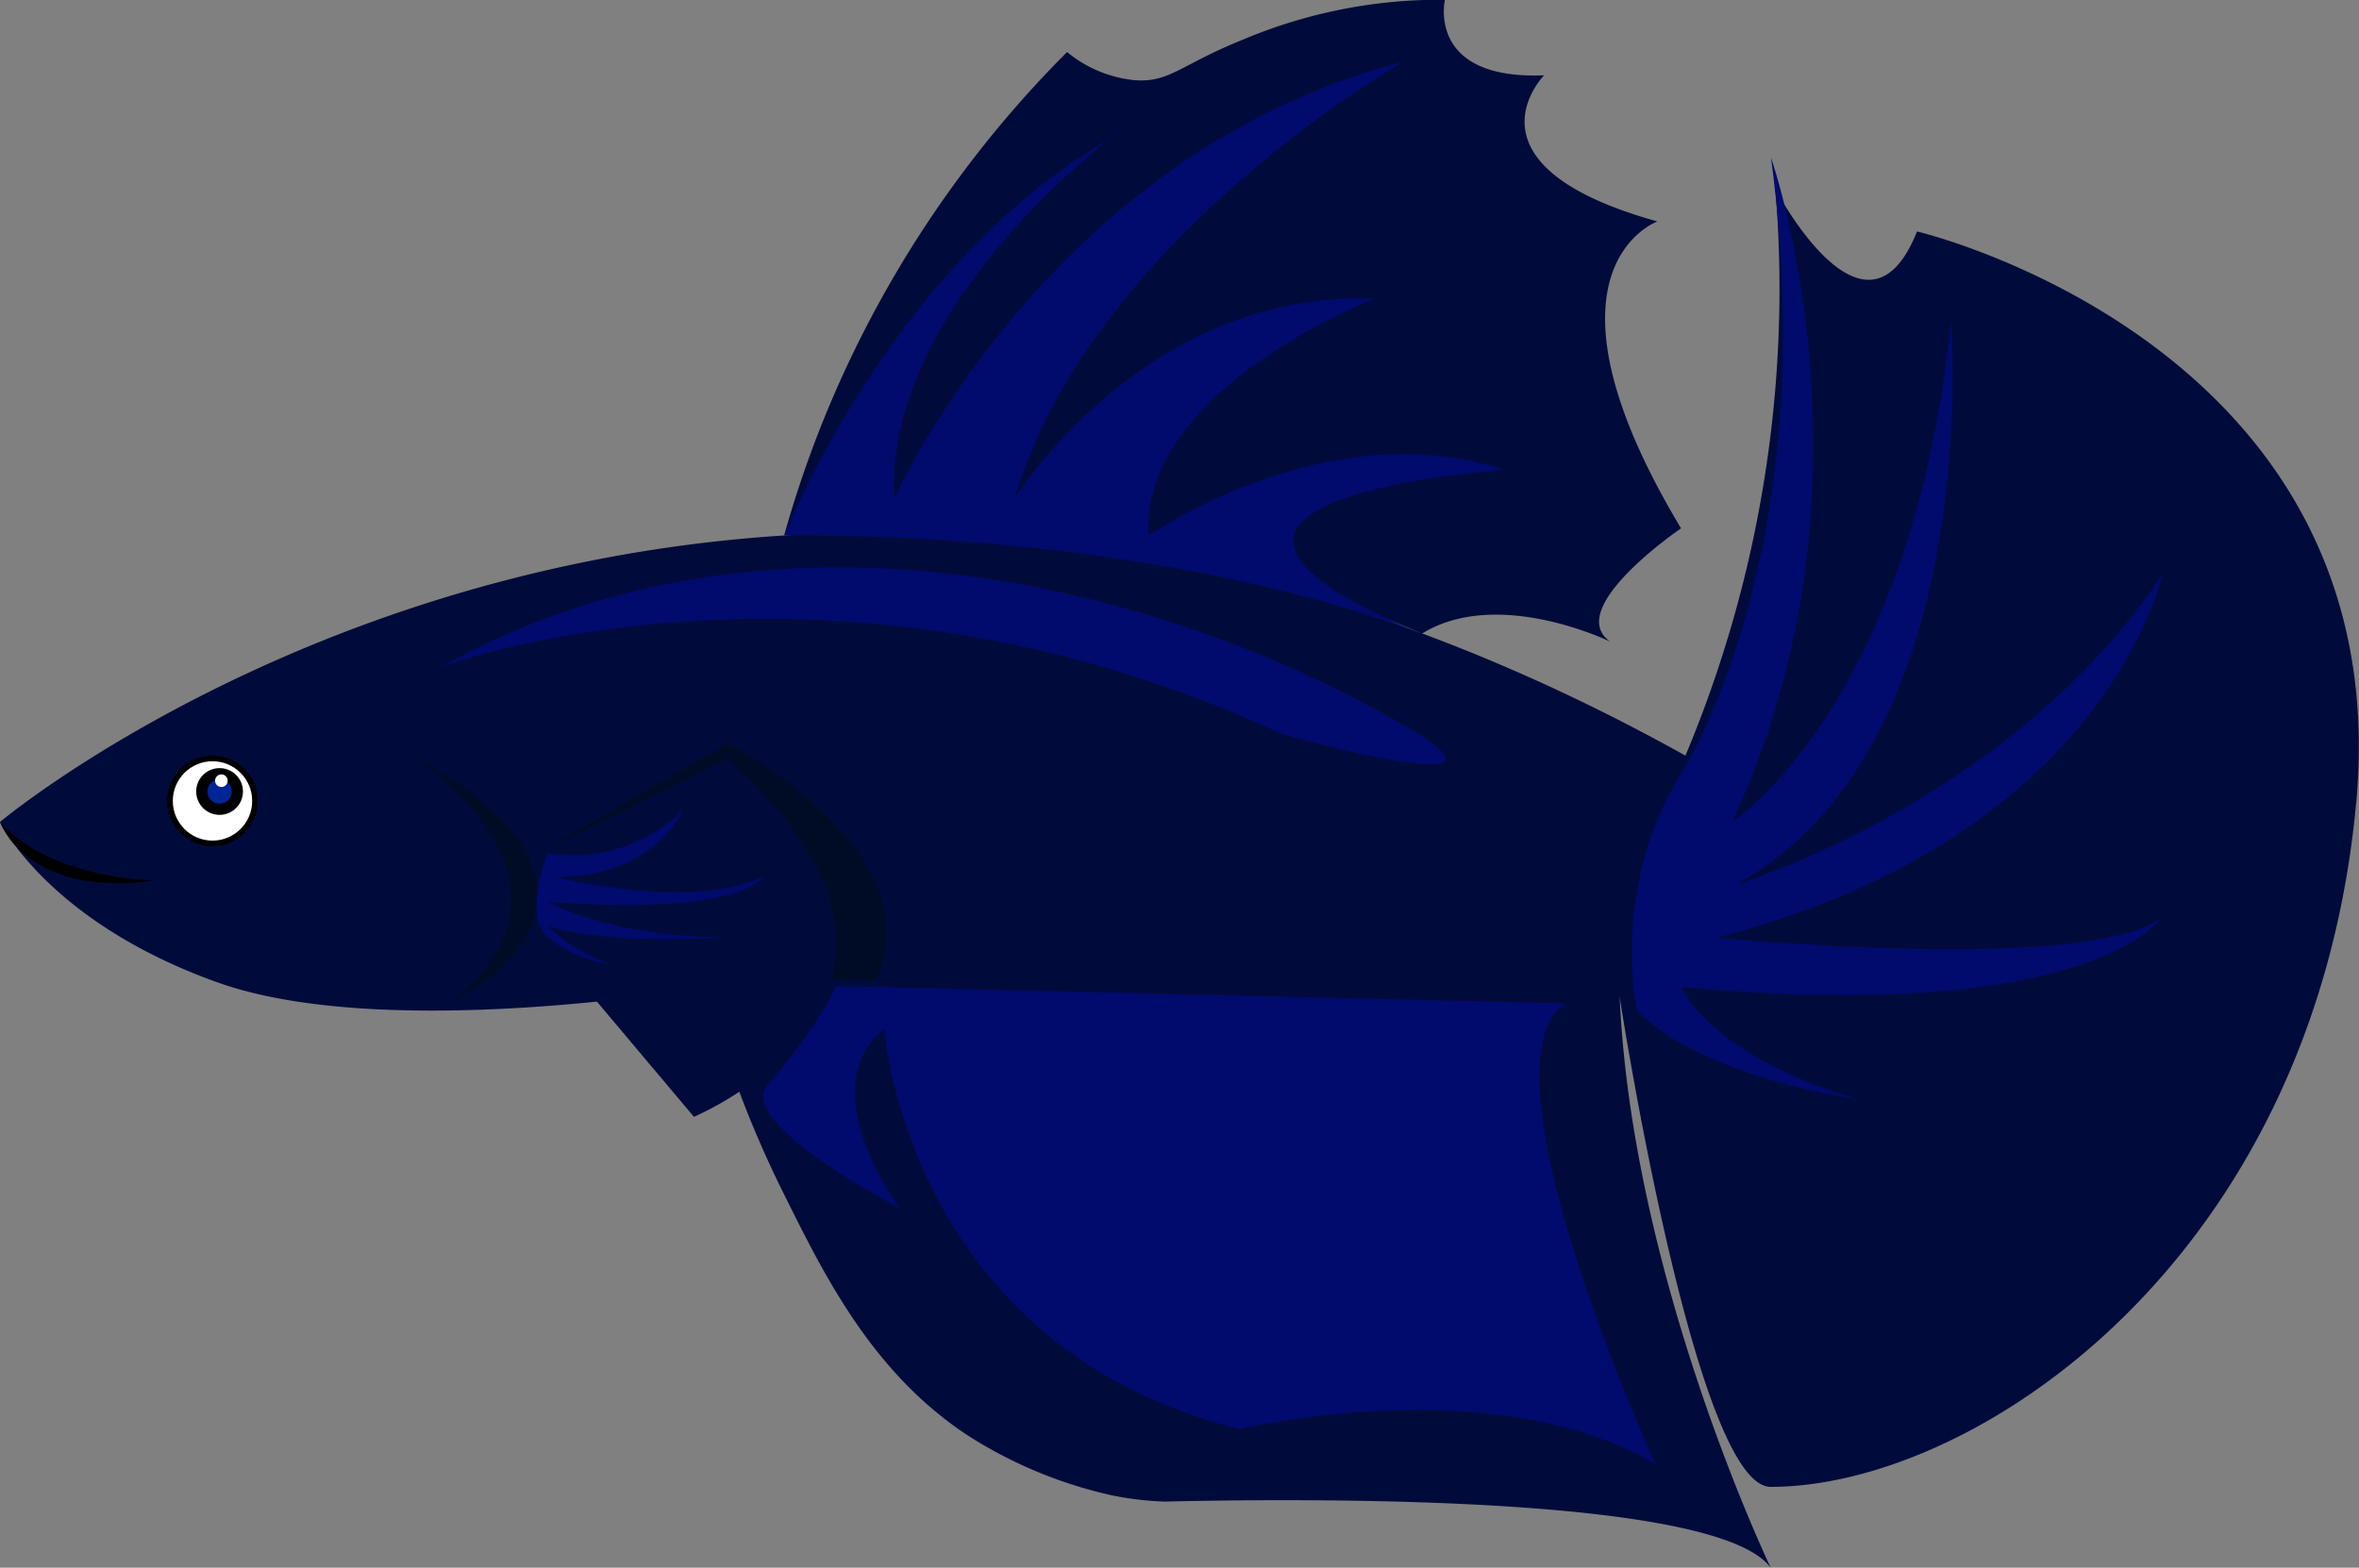 <svg xmlns="http://www.w3.org/2000/svg" viewBox="0 0 209.82 139.46"><rect x="0" y="0" width="209.82" height="139.46" fill="#808080" stroke="none"/><defs><style>.cls-1{fill:#000b3b;}.cls-2{fill:#000b25;}.cls-3,.cls-5{fill:#fff;}.cls-3,.cls-4{stroke:#000;stroke-miterlimit:10;}.cls-3{stroke-width:0.5px;}.cls-4{fill:#002597;}.cls-6{fill:#000b6d;}</style></defs><title>stromboli</title><g id="body_top_and_tail_fin" data-name="body/top and tail fin"><path class="cls-1" d="M153,109.1a107.39,107.39,0,0,0,8-50.41s8,15.31,12.6,3.78c0,0,42.84,10.08,39.06,50.83s-33.94,60.85-52.08,60.85c-6.72,0-13.44-43.63-13.44-43.63.68,2.29-36.51-1.49-81.06-.84,0,0-28.56,5-43.68-.42S3.09,115,3.09,115,67.15,61.23,153,109.1Z" transform="translate(-3.09 -41.88)"/><path class="cls-1" d="M98,46.51A11.17,11.17,0,0,0,103.89,49c3.21.3,4.12-1.34,9.79-3.61a45,45,0,0,1,17.93-3.53h0s-1.68,7.14,8.82,6.72c0,0-7.92,8,10.08,13,0,0-11.76,4.2,2.1,27.3,0,0-10.5,7.14-6.3,10.08,0,0-10-4.89-16.75-.71a114.74,114.74,0,0,0-15.44-5.43,116.65,116.65,0,0,0-41.27-3.36A97.57,97.57,0,0,1,79.11,73,98.57,98.57,0,0,1,98,46.51Z" transform="translate(-3.09 -41.88)"/></g><g id="fin_shadow" data-name="fin shadow"><path class="cls-2" d="M68.19,108.26s18,9.4,12.79,20.73H69l-17.2-11.67,16-9.27" transform="translate(-3.09 -41.88)"/></g><g id="face_bottomfin_and_hands" data-name="face/ bottomfin and hands"><path class="cls-1" d="M65.7,129a96,96,0,0,0,7.15,19.17c3.62,7.29,7.87,15.86,16.34,21.42a39.71,39.71,0,0,0,12.64,5.28,27.75,27.75,0,0,0,4.85.59c14-.32,49.22-.49,53.91,5.89,0,0-12.34-25.72-13.44-50.82Z" transform="translate(-3.09 -41.88)"/><path class="cls-2" d="M43.12,131.05s9-4.09,7.62-11c-.66-3.23-3.57-6.91-10.69-10.75C40.05,109.35,56.94,120.38,43.12,131.05Z" transform="translate(-3.09 -41.88)"/><circle class="cls-3" cx="18.9" cy="71.25" r="3.78"/><path d="M3.09,115s2.26,6.77,13.68,5.21C16.77,120.2,7.64,120.13,3.09,115Z" transform="translate(-3.09 -41.88)"/><circle class="cls-4" cx="19.53" cy="70.41" r="1.58"/><circle class="cls-5" cx="19.69" cy="69.45" r="0.56"/><path class="cls-1" d="M51.81,125.79l13,15.44s26.4-11,3-31.88l-15.94,8Z" transform="translate(-3.09 -41.88)"/></g><g id="highlights"><path class="cls-6" d="M77.43,129.6s-1.26,3.23-6.07,8.79c-2.41,2.79,7,8.43,11.79,11,0,0-8-10.54-1.42-16,0,0,2,28.28,31.61,35.62,0,0,22.52-5.42,37,3.13,0,0-16.24-35.61-8-41Z" transform="translate(-3.09 -41.88)"/><path class="cls-6" d="M152.61,110.72s12.77-19.48,8-54.81c0,0,10.42,29.53-3.45,59.07,0,0,16-10.33,19.46-44.53,0,0,3.14,37.84-19.09,50.11,0,0,24.51-7.38,37.9-27.61,0,0-4.85,23.37-39.61,32.34,0,0,33.34,3.27,39.61-1.86,0,0-6.1,9.64-42.8,6.25,0,0,2.34,6,15.73,10,0,0-13.68-1.83-19.66-7.89C148.68,131.78,146.29,120.8,152.61,110.72Z" transform="translate(-3.09 -41.88)"/><path class="cls-6" d="M72.85,89.51s9.42-24.11,29-35.31c0,0-20.08,15-19.23,32.05,0,0,13.68-30.77,45.3-38.89,0,0-27.78,15.81-34.61,38.89,0,0,11.47-18.59,32.05-17.81,0,0-20.94,8.09-20.09,21.07,0,0,15.87-11.07,31.63-5.82,0,0-36.87,2.36-7.3,14.61C129.56,98.3,108.65,89.35,72.85,89.51Z" transform="translate(-3.09 -41.88)"/><path class="cls-6" d="M42.33,101.21s34.25-12.86,74.85,6c0,0,28.16,7.88,6-3.42S69.08,86.19,42.33,101.21Z" transform="translate(-3.09 -41.88)"/><path class="cls-6" d="M51.81,117.77a13.81,13.81,0,0,0,12.08-3.9s-2.57,6.14-11.44,6c0,0,11.94,3.1,18.52,0,0,0-1.75,3.52-19.16,2.24,0,0,5.67,3.18,15.92,3.14,0,0-10.15.81-15.92-1a15,15,0,0,0,5.67,3.42,11.1,11.1,0,0,1-5.67-2.42C49.57,123.22,51.81,117.77,51.81,117.77Z" transform="translate(-3.09 -41.88)"/></g></svg>